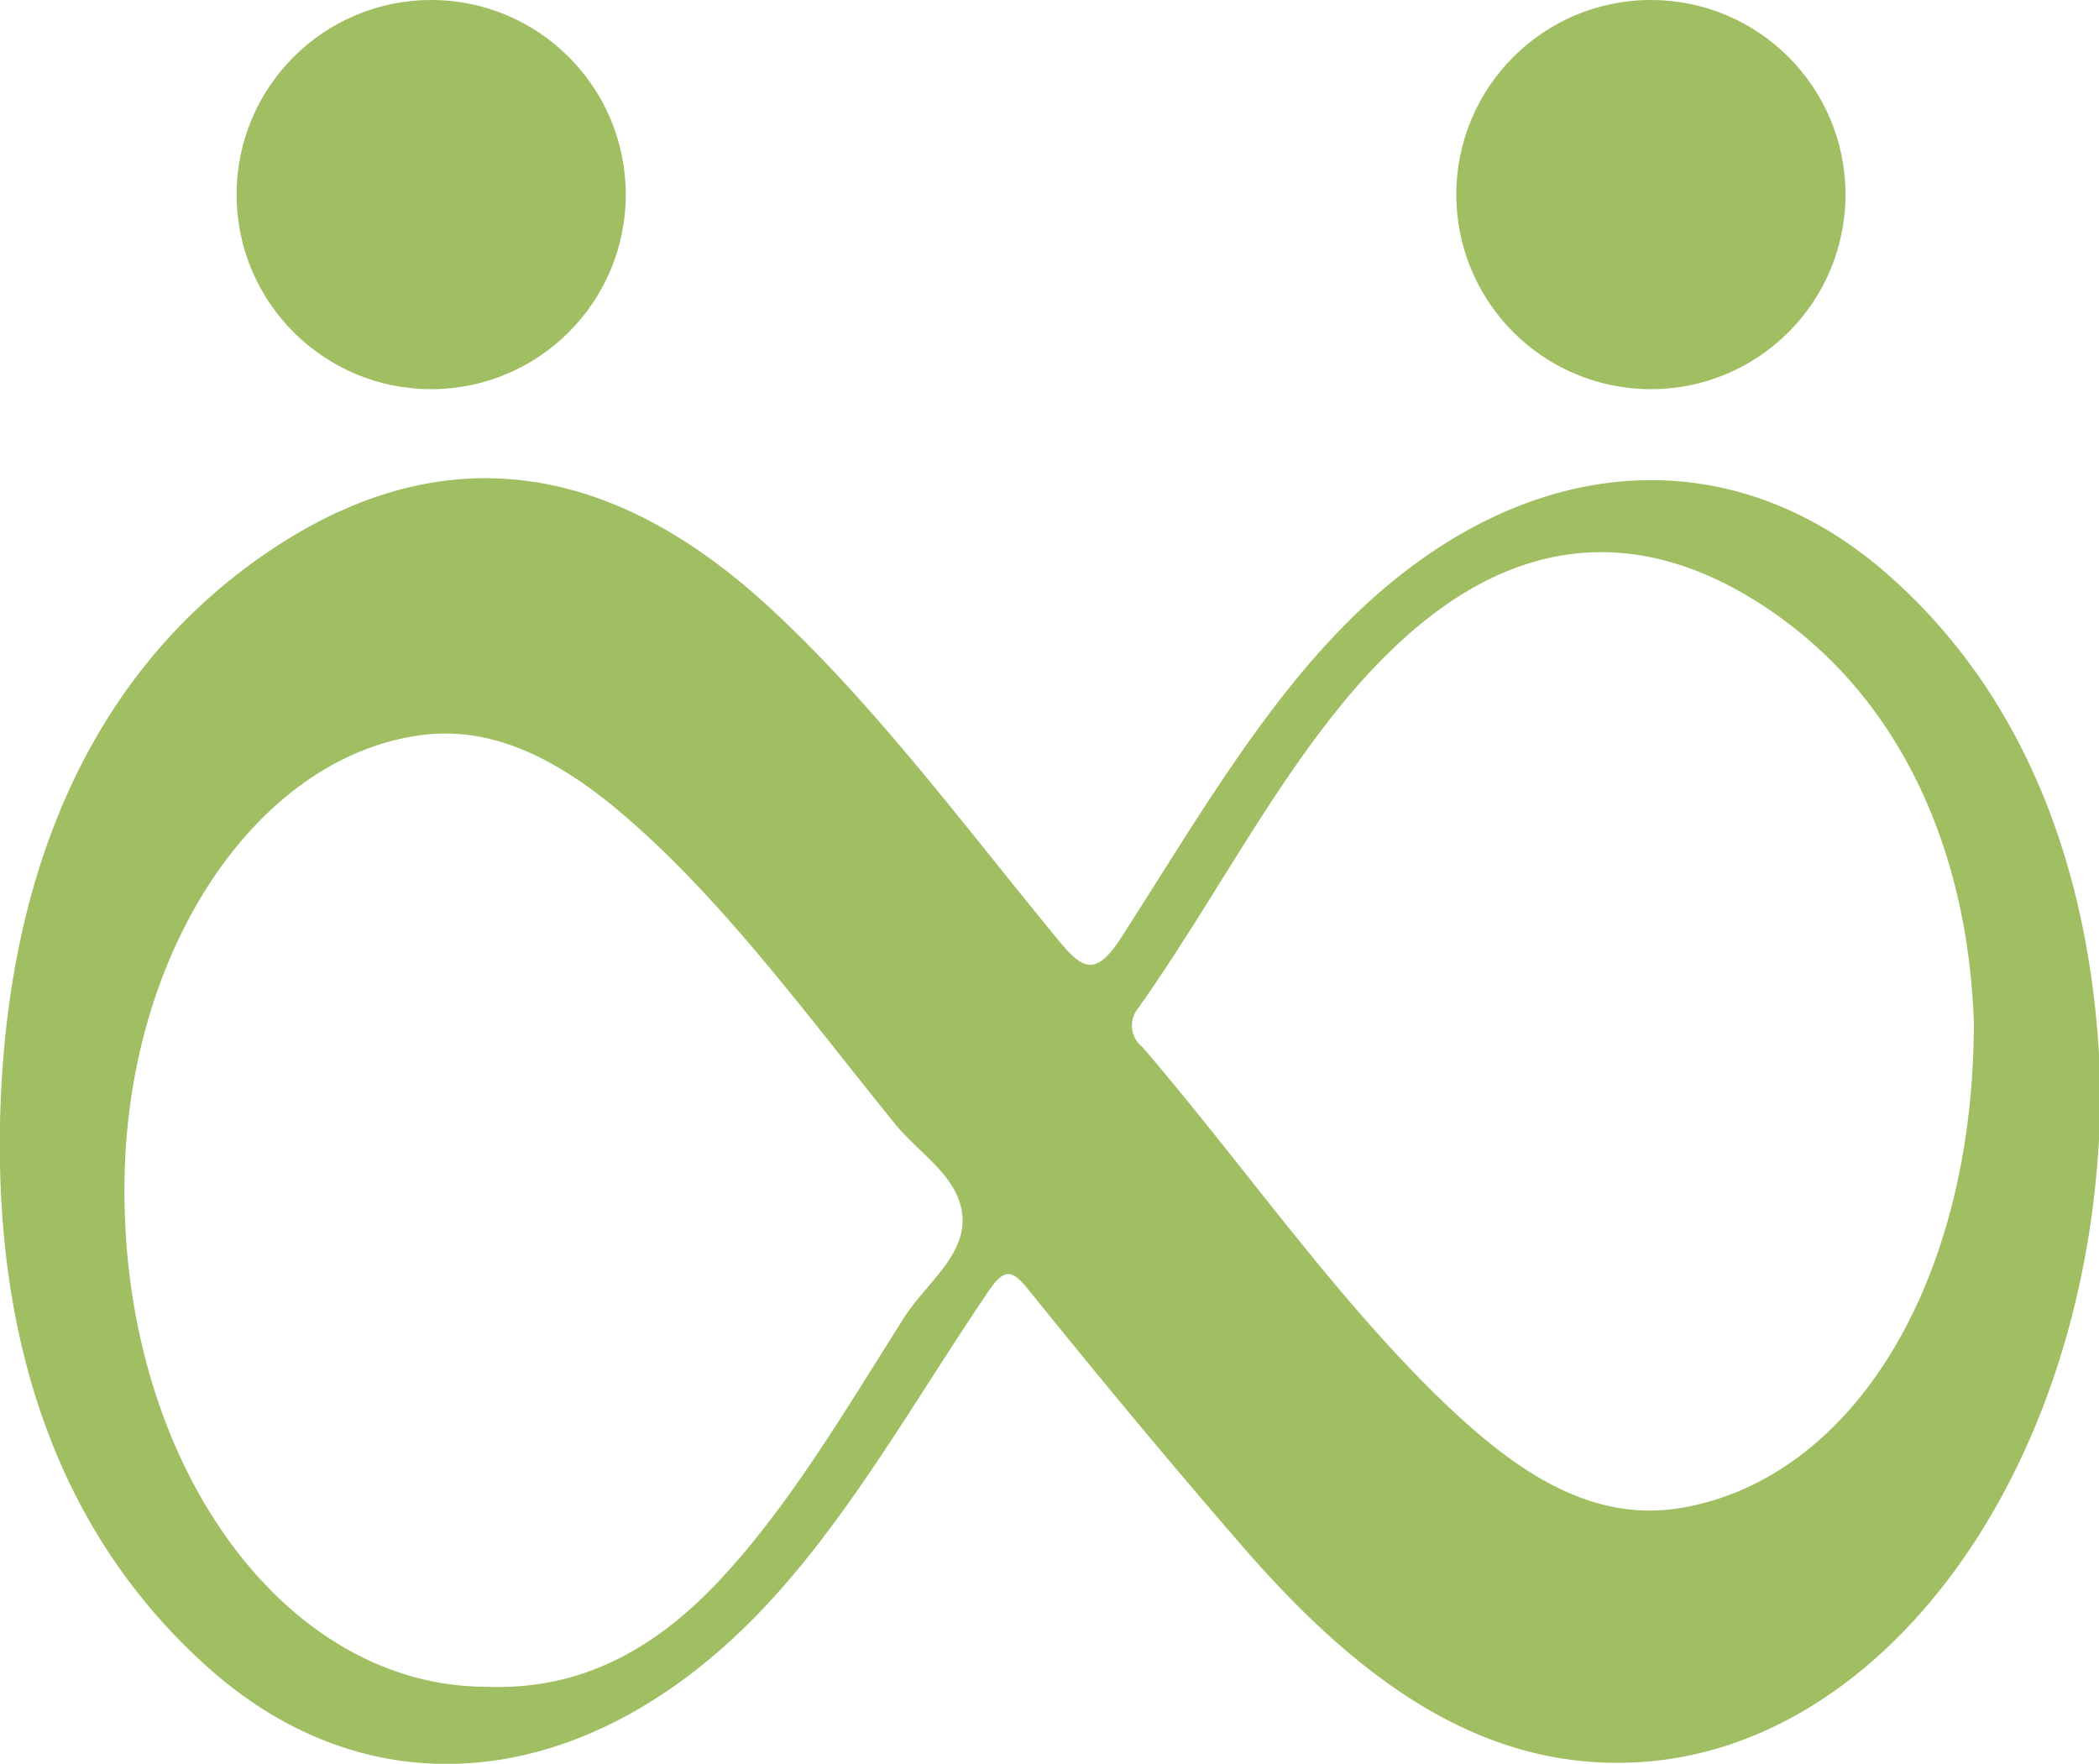 <svg xmlns="http://www.w3.org/2000/svg" viewBox="0 0 71.95 60.46"><defs><style>.cls-1{fill:#a0be62;}</style></defs><g id="Layer_2" data-name="Layer 2"><g id="Layer_1-2" data-name="Layer 1"><g id="FdHiih.tif"><path class="cls-1" d="M64.73,19.71C59.2,14.83,52,15.5,46.18,21.34c-3,3-5.3,7-7.71,10.74-.92,1.46-1.38,1.14-2.23.1C33,28.24,29.94,24.1,26.35,20.8c-5.61-5.17-11.52-5.89-17.51-1.64C3.2,23.16.17,29.81,0,38.55c-.15,8,2.28,14.31,7.19,18.66C12.76,62.14,20,61.4,25.85,55.46c3.09-3.14,5.4-7.31,8-11.15.54-.8.8-.85,1.38-.13,2.42,3,4.84,5.92,7.32,8.78,3.9,4.51,8.14,7.72,13.5,7.45C64.78,60,72,49.93,72,37.22,71.79,30.12,69.52,23.93,64.73,19.71ZM31,45.15c-2,3.15-3.94,6.48-6.39,9.08-2.27,2.4-4.8,3.71-7.93,3.59-7,0-12.59-7.77-12.41-17.45.14-7.88,4.57-14.48,10.24-15.18,2.38-.29,4.52.82,6.54,2.47,3.62,3,6.55,7.08,9.66,10.9.82,1,2.18,1.79,2.28,3.14S31.74,44,31,45.15Zm26.61,6.54c-3,.5-5.51-1.17-7.87-3.38C45.9,44.69,42.69,40,39.16,35.89A.93.93,0,0,1,39,34.58c3.12-4.39,5.6-9.7,9.47-13,4.11-3.51,8.42-3.44,12.63-.36S67.45,29.34,67.66,35C67.67,44,63.48,50.7,57.62,51.69Z"/></g><circle class="cls-1" cx="14.78" cy="6.67" r="6.67"/><circle class="cls-1" cx="56.59" cy="6.67" r="6.67"/></g></g></svg>